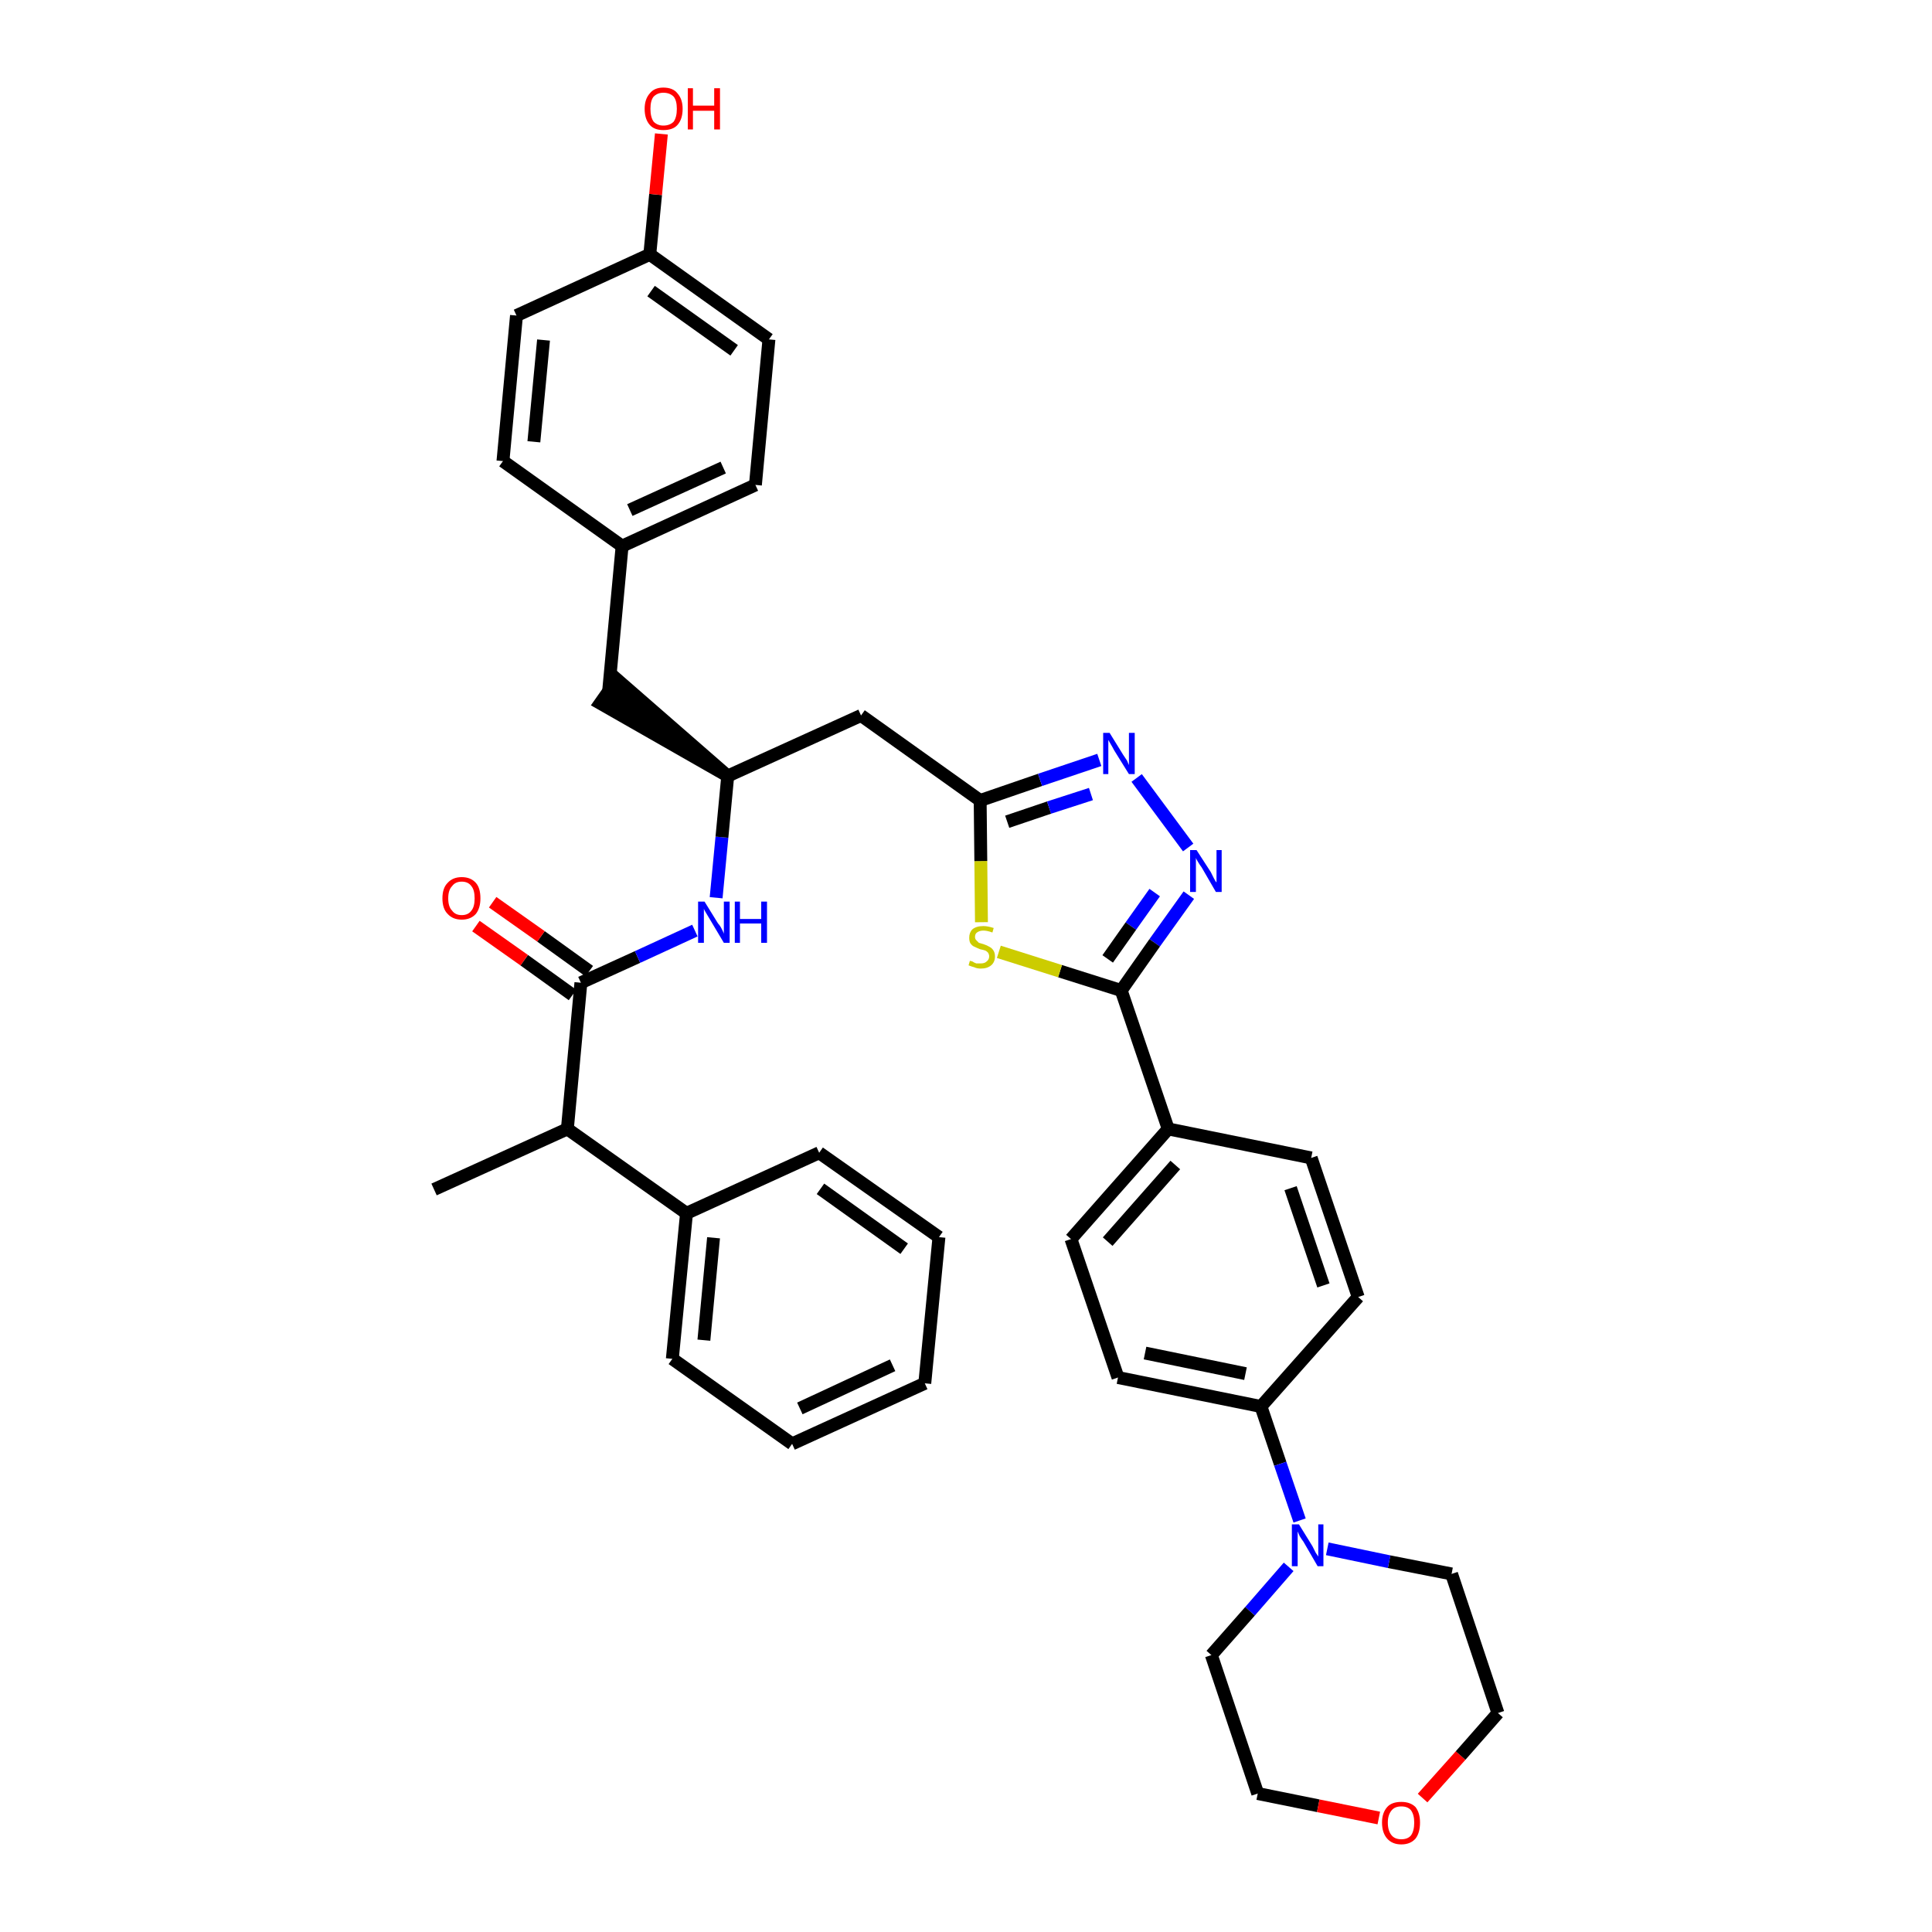 <?xml version='1.0' encoding='iso-8859-1'?>
<svg version='1.1' baseProfile='full'
              xmlns='http://www.w3.org/2000/svg'
                      xmlns:rdkit='http://www.rdkit.org/xml'
                      xmlns:xlink='http://www.w3.org/1999/xlink'
                  xml:space='preserve'
width='300px' height='300px' viewBox='0 0 300 300'>
<!-- END OF HEADER -->
<path class='bond-0 atom-0 atom-1' d='M 67.4,184.7 L 88.1,175.3' style='fill:none;fill-rule:evenodd;stroke:#000000;stroke-width:2.0px;stroke-linecap:butt;stroke-linejoin:miter;stroke-opacity:1' />
<path class='bond-1 atom-1 atom-2' d='M 88.1,175.3 L 90.2,152.6' style='fill:none;fill-rule:evenodd;stroke:#000000;stroke-width:2.0px;stroke-linecap:butt;stroke-linejoin:miter;stroke-opacity:1' />
<path class='bond-31 atom-1 atom-32' d='M 88.1,175.3 L 106.6,188.4' style='fill:none;fill-rule:evenodd;stroke:#000000;stroke-width:2.0px;stroke-linecap:butt;stroke-linejoin:miter;stroke-opacity:1' />
<path class='bond-2 atom-2 atom-3' d='M 91.5,150.8 L 84.0,145.4' style='fill:none;fill-rule:evenodd;stroke:#000000;stroke-width:2.0px;stroke-linecap:butt;stroke-linejoin:miter;stroke-opacity:1' />
<path class='bond-2 atom-2 atom-3' d='M 84.0,145.4 L 76.5,140.1' style='fill:none;fill-rule:evenodd;stroke:#FF0000;stroke-width:2.0px;stroke-linecap:butt;stroke-linejoin:miter;stroke-opacity:1' />
<path class='bond-2 atom-2 atom-3' d='M 88.9,154.5 L 81.4,149.1' style='fill:none;fill-rule:evenodd;stroke:#000000;stroke-width:2.0px;stroke-linecap:butt;stroke-linejoin:miter;stroke-opacity:1' />
<path class='bond-2 atom-2 atom-3' d='M 81.4,149.1 L 73.9,143.8' style='fill:none;fill-rule:evenodd;stroke:#FF0000;stroke-width:2.0px;stroke-linecap:butt;stroke-linejoin:miter;stroke-opacity:1' />
<path class='bond-3 atom-2 atom-4' d='M 90.2,152.6 L 99.0,148.6' style='fill:none;fill-rule:evenodd;stroke:#000000;stroke-width:2.0px;stroke-linecap:butt;stroke-linejoin:miter;stroke-opacity:1' />
<path class='bond-3 atom-2 atom-4' d='M 99.0,148.6 L 107.9,144.5' style='fill:none;fill-rule:evenodd;stroke:#0000FF;stroke-width:2.0px;stroke-linecap:butt;stroke-linejoin:miter;stroke-opacity:1' />
<path class='bond-4 atom-4 atom-5' d='M 111.2,139.4 L 112.1,130.0' style='fill:none;fill-rule:evenodd;stroke:#0000FF;stroke-width:2.0px;stroke-linecap:butt;stroke-linejoin:miter;stroke-opacity:1' />
<path class='bond-4 atom-4 atom-5' d='M 112.1,130.0 L 113.0,120.5' style='fill:none;fill-rule:evenodd;stroke:#000000;stroke-width:2.0px;stroke-linecap:butt;stroke-linejoin:miter;stroke-opacity:1' />
<path class='bond-5 atom-5 atom-6' d='M 113.0,120.5 L 95.8,105.5 L 93.2,109.2 Z' style='fill:#000000;fill-rule:evenodd;fill-opacity:1;stroke:#000000;stroke-width:2.0px;stroke-linecap:butt;stroke-linejoin:miter;stroke-opacity:1;' />
<path class='bond-13 atom-5 atom-14' d='M 113.0,120.5 L 133.7,111.1' style='fill:none;fill-rule:evenodd;stroke:#000000;stroke-width:2.0px;stroke-linecap:butt;stroke-linejoin:miter;stroke-opacity:1' />
<path class='bond-6 atom-6 atom-7' d='M 94.5,107.4 L 96.6,84.8' style='fill:none;fill-rule:evenodd;stroke:#000000;stroke-width:2.0px;stroke-linecap:butt;stroke-linejoin:miter;stroke-opacity:1' />
<path class='bond-7 atom-7 atom-8' d='M 96.6,84.8 L 117.3,75.3' style='fill:none;fill-rule:evenodd;stroke:#000000;stroke-width:2.0px;stroke-linecap:butt;stroke-linejoin:miter;stroke-opacity:1' />
<path class='bond-7 atom-7 atom-8' d='M 97.8,79.2 L 112.3,72.6' style='fill:none;fill-rule:evenodd;stroke:#000000;stroke-width:2.0px;stroke-linecap:butt;stroke-linejoin:miter;stroke-opacity:1' />
<path class='bond-37 atom-13 atom-7' d='M 78.1,71.6 L 96.6,84.8' style='fill:none;fill-rule:evenodd;stroke:#000000;stroke-width:2.0px;stroke-linecap:butt;stroke-linejoin:miter;stroke-opacity:1' />
<path class='bond-8 atom-8 atom-9' d='M 117.3,75.3 L 119.4,52.7' style='fill:none;fill-rule:evenodd;stroke:#000000;stroke-width:2.0px;stroke-linecap:butt;stroke-linejoin:miter;stroke-opacity:1' />
<path class='bond-9 atom-9 atom-10' d='M 119.4,52.7 L 100.9,39.5' style='fill:none;fill-rule:evenodd;stroke:#000000;stroke-width:2.0px;stroke-linecap:butt;stroke-linejoin:miter;stroke-opacity:1' />
<path class='bond-9 atom-9 atom-10' d='M 114.0,54.4 L 101.1,45.2' style='fill:none;fill-rule:evenodd;stroke:#000000;stroke-width:2.0px;stroke-linecap:butt;stroke-linejoin:miter;stroke-opacity:1' />
<path class='bond-10 atom-10 atom-11' d='M 100.9,39.5 L 101.8,30.2' style='fill:none;fill-rule:evenodd;stroke:#000000;stroke-width:2.0px;stroke-linecap:butt;stroke-linejoin:miter;stroke-opacity:1' />
<path class='bond-10 atom-10 atom-11' d='M 101.8,30.2 L 102.7,20.8' style='fill:none;fill-rule:evenodd;stroke:#FF0000;stroke-width:2.0px;stroke-linecap:butt;stroke-linejoin:miter;stroke-opacity:1' />
<path class='bond-11 atom-10 atom-12' d='M 100.9,39.5 L 80.2,49.0' style='fill:none;fill-rule:evenodd;stroke:#000000;stroke-width:2.0px;stroke-linecap:butt;stroke-linejoin:miter;stroke-opacity:1' />
<path class='bond-12 atom-12 atom-13' d='M 80.2,49.0 L 78.1,71.6' style='fill:none;fill-rule:evenodd;stroke:#000000;stroke-width:2.0px;stroke-linecap:butt;stroke-linejoin:miter;stroke-opacity:1' />
<path class='bond-12 atom-12 atom-13' d='M 84.4,52.8 L 82.9,68.6' style='fill:none;fill-rule:evenodd;stroke:#000000;stroke-width:2.0px;stroke-linecap:butt;stroke-linejoin:miter;stroke-opacity:1' />
<path class='bond-14 atom-14 atom-15' d='M 133.7,111.1 L 152.2,124.3' style='fill:none;fill-rule:evenodd;stroke:#000000;stroke-width:2.0px;stroke-linecap:butt;stroke-linejoin:miter;stroke-opacity:1' />
<path class='bond-15 atom-15 atom-16' d='M 152.2,124.3 L 161.5,121.1' style='fill:none;fill-rule:evenodd;stroke:#000000;stroke-width:2.0px;stroke-linecap:butt;stroke-linejoin:miter;stroke-opacity:1' />
<path class='bond-15 atom-15 atom-16' d='M 161.5,121.1 L 170.7,118.0' style='fill:none;fill-rule:evenodd;stroke:#0000FF;stroke-width:2.0px;stroke-linecap:butt;stroke-linejoin:miter;stroke-opacity:1' />
<path class='bond-15 atom-15 atom-16' d='M 156.4,127.6 L 162.9,125.4' style='fill:none;fill-rule:evenodd;stroke:#000000;stroke-width:2.0px;stroke-linecap:butt;stroke-linejoin:miter;stroke-opacity:1' />
<path class='bond-15 atom-15 atom-16' d='M 162.9,125.4 L 169.4,123.3' style='fill:none;fill-rule:evenodd;stroke:#0000FF;stroke-width:2.0px;stroke-linecap:butt;stroke-linejoin:miter;stroke-opacity:1' />
<path class='bond-38 atom-31 atom-15' d='M 152.4,143.2 L 152.3,133.7' style='fill:none;fill-rule:evenodd;stroke:#CCCC00;stroke-width:2.0px;stroke-linecap:butt;stroke-linejoin:miter;stroke-opacity:1' />
<path class='bond-38 atom-31 atom-15' d='M 152.3,133.7 L 152.2,124.3' style='fill:none;fill-rule:evenodd;stroke:#000000;stroke-width:2.0px;stroke-linecap:butt;stroke-linejoin:miter;stroke-opacity:1' />
<path class='bond-16 atom-16 atom-17' d='M 176.5,120.8 L 184.5,131.6' style='fill:none;fill-rule:evenodd;stroke:#0000FF;stroke-width:2.0px;stroke-linecap:butt;stroke-linejoin:miter;stroke-opacity:1' />
<path class='bond-17 atom-17 atom-18' d='M 184.6,139.0 L 179.3,146.4' style='fill:none;fill-rule:evenodd;stroke:#0000FF;stroke-width:2.0px;stroke-linecap:butt;stroke-linejoin:miter;stroke-opacity:1' />
<path class='bond-17 atom-17 atom-18' d='M 179.3,146.4 L 174.1,153.8' style='fill:none;fill-rule:evenodd;stroke:#000000;stroke-width:2.0px;stroke-linecap:butt;stroke-linejoin:miter;stroke-opacity:1' />
<path class='bond-17 atom-17 atom-18' d='M 179.3,138.6 L 175.6,143.8' style='fill:none;fill-rule:evenodd;stroke:#0000FF;stroke-width:2.0px;stroke-linecap:butt;stroke-linejoin:miter;stroke-opacity:1' />
<path class='bond-17 atom-17 atom-18' d='M 175.6,143.8 L 172.0,148.9' style='fill:none;fill-rule:evenodd;stroke:#000000;stroke-width:2.0px;stroke-linecap:butt;stroke-linejoin:miter;stroke-opacity:1' />
<path class='bond-18 atom-18 atom-19' d='M 174.1,153.8 L 181.4,175.3' style='fill:none;fill-rule:evenodd;stroke:#000000;stroke-width:2.0px;stroke-linecap:butt;stroke-linejoin:miter;stroke-opacity:1' />
<path class='bond-30 atom-18 atom-31' d='M 174.1,153.8 L 164.6,150.8' style='fill:none;fill-rule:evenodd;stroke:#000000;stroke-width:2.0px;stroke-linecap:butt;stroke-linejoin:miter;stroke-opacity:1' />
<path class='bond-30 atom-18 atom-31' d='M 164.6,150.8 L 155.1,147.8' style='fill:none;fill-rule:evenodd;stroke:#CCCC00;stroke-width:2.0px;stroke-linecap:butt;stroke-linejoin:miter;stroke-opacity:1' />
<path class='bond-19 atom-19 atom-20' d='M 181.4,175.3 L 166.3,192.4' style='fill:none;fill-rule:evenodd;stroke:#000000;stroke-width:2.0px;stroke-linecap:butt;stroke-linejoin:miter;stroke-opacity:1' />
<path class='bond-19 atom-19 atom-20' d='M 182.5,180.9 L 172.0,192.8' style='fill:none;fill-rule:evenodd;stroke:#000000;stroke-width:2.0px;stroke-linecap:butt;stroke-linejoin:miter;stroke-opacity:1' />
<path class='bond-40 atom-30 atom-19' d='M 203.6,179.8 L 181.4,175.3' style='fill:none;fill-rule:evenodd;stroke:#000000;stroke-width:2.0px;stroke-linecap:butt;stroke-linejoin:miter;stroke-opacity:1' />
<path class='bond-20 atom-20 atom-21' d='M 166.3,192.4 L 173.6,213.9' style='fill:none;fill-rule:evenodd;stroke:#000000;stroke-width:2.0px;stroke-linecap:butt;stroke-linejoin:miter;stroke-opacity:1' />
<path class='bond-21 atom-21 atom-22' d='M 173.6,213.9 L 195.8,218.4' style='fill:none;fill-rule:evenodd;stroke:#000000;stroke-width:2.0px;stroke-linecap:butt;stroke-linejoin:miter;stroke-opacity:1' />
<path class='bond-21 atom-21 atom-22' d='M 177.8,210.1 L 193.4,213.3' style='fill:none;fill-rule:evenodd;stroke:#000000;stroke-width:2.0px;stroke-linecap:butt;stroke-linejoin:miter;stroke-opacity:1' />
<path class='bond-22 atom-22 atom-23' d='M 195.8,218.4 L 198.8,227.3' style='fill:none;fill-rule:evenodd;stroke:#000000;stroke-width:2.0px;stroke-linecap:butt;stroke-linejoin:miter;stroke-opacity:1' />
<path class='bond-22 atom-22 atom-23' d='M 198.8,227.3 L 201.8,236.1' style='fill:none;fill-rule:evenodd;stroke:#0000FF;stroke-width:2.0px;stroke-linecap:butt;stroke-linejoin:miter;stroke-opacity:1' />
<path class='bond-28 atom-22 atom-29' d='M 195.8,218.4 L 210.9,201.4' style='fill:none;fill-rule:evenodd;stroke:#000000;stroke-width:2.0px;stroke-linecap:butt;stroke-linejoin:miter;stroke-opacity:1' />
<path class='bond-23 atom-23 atom-24' d='M 200.1,243.3 L 194.1,250.2' style='fill:none;fill-rule:evenodd;stroke:#0000FF;stroke-width:2.0px;stroke-linecap:butt;stroke-linejoin:miter;stroke-opacity:1' />
<path class='bond-23 atom-23 atom-24' d='M 194.1,250.2 L 188.1,257.0' style='fill:none;fill-rule:evenodd;stroke:#000000;stroke-width:2.0px;stroke-linecap:butt;stroke-linejoin:miter;stroke-opacity:1' />
<path class='bond-41 atom-28 atom-23' d='M 225.4,244.4 L 215.7,242.5' style='fill:none;fill-rule:evenodd;stroke:#000000;stroke-width:2.0px;stroke-linecap:butt;stroke-linejoin:miter;stroke-opacity:1' />
<path class='bond-41 atom-28 atom-23' d='M 215.7,242.5 L 206.1,240.5' style='fill:none;fill-rule:evenodd;stroke:#0000FF;stroke-width:2.0px;stroke-linecap:butt;stroke-linejoin:miter;stroke-opacity:1' />
<path class='bond-24 atom-24 atom-25' d='M 188.1,257.0 L 195.3,278.5' style='fill:none;fill-rule:evenodd;stroke:#000000;stroke-width:2.0px;stroke-linecap:butt;stroke-linejoin:miter;stroke-opacity:1' />
<path class='bond-25 atom-25 atom-26' d='M 195.3,278.5 L 204.7,280.4' style='fill:none;fill-rule:evenodd;stroke:#000000;stroke-width:2.0px;stroke-linecap:butt;stroke-linejoin:miter;stroke-opacity:1' />
<path class='bond-25 atom-25 atom-26' d='M 204.7,280.4 L 214.1,282.3' style='fill:none;fill-rule:evenodd;stroke:#FF0000;stroke-width:2.0px;stroke-linecap:butt;stroke-linejoin:miter;stroke-opacity:1' />
<path class='bond-26 atom-26 atom-27' d='M 220.9,279.2 L 226.8,272.6' style='fill:none;fill-rule:evenodd;stroke:#FF0000;stroke-width:2.0px;stroke-linecap:butt;stroke-linejoin:miter;stroke-opacity:1' />
<path class='bond-26 atom-26 atom-27' d='M 226.8,272.6 L 232.6,266.0' style='fill:none;fill-rule:evenodd;stroke:#000000;stroke-width:2.0px;stroke-linecap:butt;stroke-linejoin:miter;stroke-opacity:1' />
<path class='bond-27 atom-27 atom-28' d='M 232.6,266.0 L 225.4,244.4' style='fill:none;fill-rule:evenodd;stroke:#000000;stroke-width:2.0px;stroke-linecap:butt;stroke-linejoin:miter;stroke-opacity:1' />
<path class='bond-29 atom-29 atom-30' d='M 210.9,201.4 L 203.6,179.8' style='fill:none;fill-rule:evenodd;stroke:#000000;stroke-width:2.0px;stroke-linecap:butt;stroke-linejoin:miter;stroke-opacity:1' />
<path class='bond-29 atom-29 atom-30' d='M 205.5,199.6 L 200.4,184.5' style='fill:none;fill-rule:evenodd;stroke:#000000;stroke-width:2.0px;stroke-linecap:butt;stroke-linejoin:miter;stroke-opacity:1' />
<path class='bond-32 atom-32 atom-33' d='M 106.6,188.4 L 104.4,211.0' style='fill:none;fill-rule:evenodd;stroke:#000000;stroke-width:2.0px;stroke-linecap:butt;stroke-linejoin:miter;stroke-opacity:1' />
<path class='bond-32 atom-32 atom-33' d='M 110.8,192.2 L 109.3,208.1' style='fill:none;fill-rule:evenodd;stroke:#000000;stroke-width:2.0px;stroke-linecap:butt;stroke-linejoin:miter;stroke-opacity:1' />
<path class='bond-39 atom-37 atom-32' d='M 127.2,179.0 L 106.6,188.4' style='fill:none;fill-rule:evenodd;stroke:#000000;stroke-width:2.0px;stroke-linecap:butt;stroke-linejoin:miter;stroke-opacity:1' />
<path class='bond-33 atom-33 atom-34' d='M 104.4,211.0 L 123.0,224.2' style='fill:none;fill-rule:evenodd;stroke:#000000;stroke-width:2.0px;stroke-linecap:butt;stroke-linejoin:miter;stroke-opacity:1' />
<path class='bond-34 atom-34 atom-35' d='M 123.0,224.2 L 143.6,214.8' style='fill:none;fill-rule:evenodd;stroke:#000000;stroke-width:2.0px;stroke-linecap:butt;stroke-linejoin:miter;stroke-opacity:1' />
<path class='bond-34 atom-34 atom-35' d='M 124.2,218.7 L 138.6,212.0' style='fill:none;fill-rule:evenodd;stroke:#000000;stroke-width:2.0px;stroke-linecap:butt;stroke-linejoin:miter;stroke-opacity:1' />
<path class='bond-35 atom-35 atom-36' d='M 143.6,214.8 L 145.8,192.1' style='fill:none;fill-rule:evenodd;stroke:#000000;stroke-width:2.0px;stroke-linecap:butt;stroke-linejoin:miter;stroke-opacity:1' />
<path class='bond-36 atom-36 atom-37' d='M 145.8,192.1 L 127.2,179.0' style='fill:none;fill-rule:evenodd;stroke:#000000;stroke-width:2.0px;stroke-linecap:butt;stroke-linejoin:miter;stroke-opacity:1' />
<path class='bond-36 atom-36 atom-37' d='M 140.4,193.9 L 127.4,184.6' style='fill:none;fill-rule:evenodd;stroke:#000000;stroke-width:2.0px;stroke-linecap:butt;stroke-linejoin:miter;stroke-opacity:1' />
<path  class='atom-3' d='M 68.7 139.5
Q 68.7 137.9, 69.5 137.1
Q 70.3 136.2, 71.7 136.2
Q 73.1 136.2, 73.9 137.1
Q 74.6 137.9, 74.6 139.5
Q 74.6 141.0, 73.9 141.9
Q 73.1 142.8, 71.7 142.8
Q 70.3 142.8, 69.5 141.9
Q 68.7 141.1, 68.7 139.5
M 71.7 142.1
Q 72.7 142.1, 73.2 141.4
Q 73.7 140.8, 73.7 139.5
Q 73.7 138.2, 73.2 137.6
Q 72.7 136.9, 71.7 136.9
Q 70.7 136.9, 70.2 137.6
Q 69.6 138.2, 69.6 139.5
Q 69.6 140.8, 70.2 141.4
Q 70.7 142.1, 71.7 142.1
' fill='#FF0000'/>
<path  class='atom-4' d='M 109.4 140.0
L 111.5 143.4
Q 111.8 143.7, 112.1 144.3
Q 112.4 144.9, 112.4 145.0
L 112.4 140.0
L 113.3 140.0
L 113.3 146.4
L 112.4 146.4
L 110.2 142.7
Q 109.9 142.2, 109.6 141.7
Q 109.3 141.2, 109.3 141.1
L 109.3 146.4
L 108.4 146.4
L 108.4 140.0
L 109.4 140.0
' fill='#0000FF'/>
<path  class='atom-4' d='M 114.1 140.0
L 114.9 140.0
L 114.9 142.7
L 118.2 142.7
L 118.2 140.0
L 119.1 140.0
L 119.1 146.4
L 118.2 146.4
L 118.2 143.4
L 114.9 143.4
L 114.9 146.4
L 114.1 146.4
L 114.1 140.0
' fill='#0000FF'/>
<path  class='atom-11' d='M 100.1 16.9
Q 100.1 15.4, 100.9 14.5
Q 101.6 13.6, 103.0 13.6
Q 104.5 13.6, 105.2 14.5
Q 106.0 15.4, 106.0 16.9
Q 106.0 18.5, 105.2 19.4
Q 104.5 20.2, 103.0 20.2
Q 101.6 20.2, 100.9 19.4
Q 100.1 18.5, 100.1 16.9
M 103.0 19.5
Q 104.0 19.5, 104.6 18.9
Q 105.1 18.2, 105.1 16.9
Q 105.1 15.6, 104.6 15.0
Q 104.0 14.4, 103.0 14.4
Q 102.1 14.4, 101.5 15.0
Q 101.0 15.6, 101.0 16.9
Q 101.0 18.2, 101.5 18.9
Q 102.1 19.5, 103.0 19.5
' fill='#FF0000'/>
<path  class='atom-11' d='M 106.8 13.7
L 107.6 13.7
L 107.6 16.4
L 110.9 16.4
L 110.9 13.7
L 111.8 13.7
L 111.8 20.1
L 110.9 20.1
L 110.9 17.2
L 107.6 17.2
L 107.6 20.1
L 106.8 20.1
L 106.8 13.7
' fill='#FF0000'/>
<path  class='atom-16' d='M 172.3 113.8
L 174.4 117.2
Q 174.6 117.5, 175.0 118.1
Q 175.3 118.8, 175.3 118.8
L 175.3 113.8
L 176.2 113.8
L 176.2 120.2
L 175.3 120.2
L 173.0 116.5
Q 172.8 116.1, 172.5 115.6
Q 172.2 115.1, 172.1 114.9
L 172.1 120.2
L 171.3 120.2
L 171.3 113.8
L 172.3 113.8
' fill='#0000FF'/>
<path  class='atom-17' d='M 185.8 132.0
L 188.0 135.4
Q 188.2 135.8, 188.5 136.4
Q 188.8 137.0, 188.9 137.0
L 188.9 132.0
L 189.7 132.0
L 189.7 138.5
L 188.8 138.5
L 186.6 134.7
Q 186.3 134.3, 186.0 133.8
Q 185.7 133.3, 185.7 133.2
L 185.7 138.5
L 184.8 138.5
L 184.8 132.0
L 185.8 132.0
' fill='#0000FF'/>
<path  class='atom-23' d='M 201.7 236.7
L 203.8 240.1
Q 204.0 240.5, 204.3 241.1
Q 204.7 241.7, 204.7 241.7
L 204.7 236.7
L 205.5 236.7
L 205.5 243.2
L 204.6 243.2
L 202.4 239.4
Q 202.1 239.0, 201.8 238.5
Q 201.6 238.0, 201.5 237.8
L 201.5 243.2
L 200.6 243.2
L 200.6 236.7
L 201.7 236.7
' fill='#0000FF'/>
<path  class='atom-26' d='M 214.6 283.0
Q 214.6 281.5, 215.4 280.6
Q 216.1 279.8, 217.6 279.8
Q 219.0 279.8, 219.8 280.6
Q 220.5 281.5, 220.5 283.0
Q 220.5 284.6, 219.8 285.5
Q 219.0 286.4, 217.6 286.4
Q 216.2 286.4, 215.4 285.5
Q 214.6 284.6, 214.6 283.0
M 217.6 285.6
Q 218.6 285.6, 219.1 285.0
Q 219.6 284.3, 219.6 283.0
Q 219.6 281.8, 219.1 281.1
Q 218.6 280.5, 217.6 280.5
Q 216.6 280.5, 216.1 281.1
Q 215.5 281.8, 215.5 283.0
Q 215.5 284.3, 216.1 285.0
Q 216.6 285.6, 217.6 285.6
' fill='#FF0000'/>
<path  class='atom-31' d='M 150.6 149.2
Q 150.7 149.2, 151.0 149.3
Q 151.3 149.5, 151.6 149.6
Q 151.9 149.6, 152.3 149.6
Q 152.9 149.6, 153.2 149.3
Q 153.6 149.0, 153.6 148.5
Q 153.6 148.2, 153.4 147.9
Q 153.2 147.7, 153.0 147.6
Q 152.7 147.5, 152.2 147.4
Q 151.7 147.2, 151.3 147.0
Q 151.0 146.9, 150.7 146.5
Q 150.5 146.2, 150.5 145.6
Q 150.5 144.8, 151.0 144.3
Q 151.6 143.8, 152.7 143.8
Q 153.4 143.8, 154.3 144.1
L 154.1 144.8
Q 153.3 144.5, 152.7 144.5
Q 152.1 144.5, 151.7 144.8
Q 151.4 145.0, 151.4 145.5
Q 151.4 145.8, 151.6 146.0
Q 151.8 146.2, 152.0 146.4
Q 152.3 146.5, 152.7 146.6
Q 153.3 146.8, 153.6 147.0
Q 154.0 147.2, 154.2 147.5
Q 154.5 147.9, 154.5 148.5
Q 154.5 149.4, 153.9 149.9
Q 153.3 150.4, 152.3 150.4
Q 151.7 150.4, 151.3 150.2
Q 150.9 150.1, 150.4 149.9
L 150.6 149.2
' fill='#CCCC00'/>
</svg>
